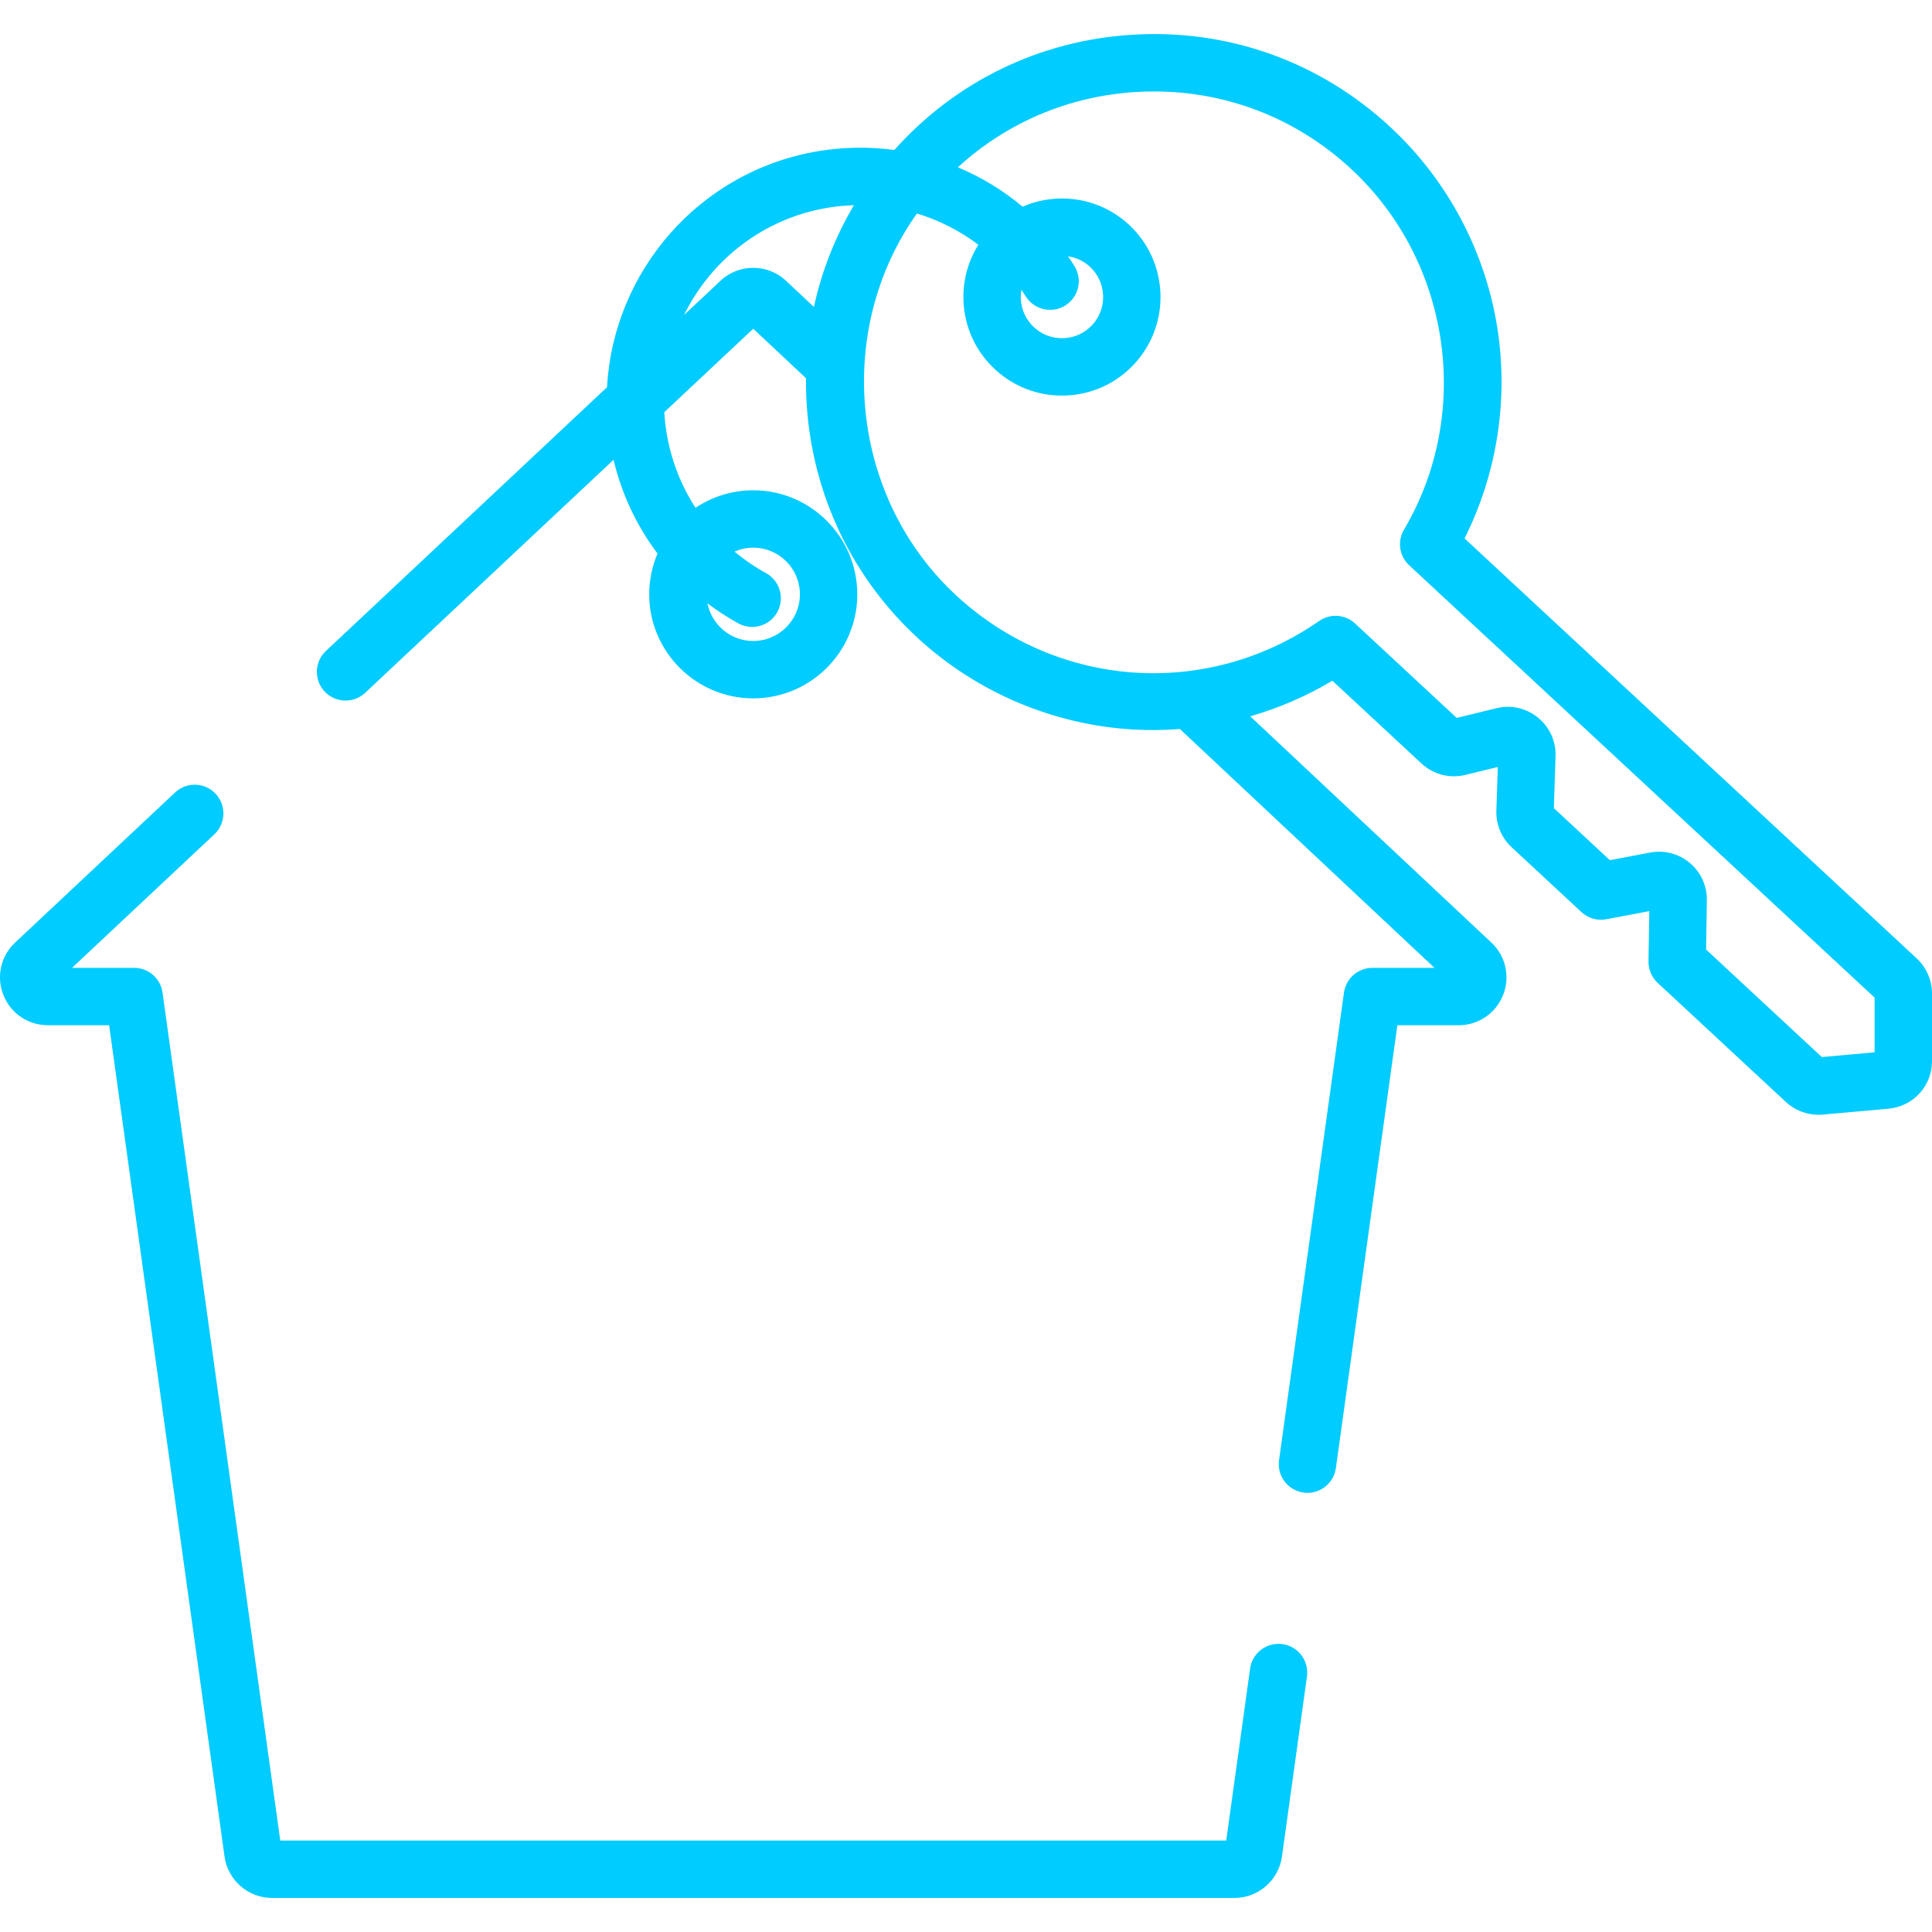 <?xml version="1.0" encoding="UTF-8" standalone="no"?>
<svg
   xmlns:dc="http://purl.org/dc/elements/1.1/"
   xmlns:cc="http://creativecommons.org/ns#"
   xmlns:rdf="http://www.w3.org/1999/02/22-rdf-syntax-ns#"
   xmlns:svg="http://www.w3.org/2000/svg"
   xmlns="http://www.w3.org/2000/svg"
   xmlns:sodipodi="http://sodipodi.sourceforge.net/DTD/sodipodi-0.dtd"
   xmlns:inkscape="http://www.inkscape.org/namespaces/inkscape"
   inkscape:version="1.0 (4035a4f, 2020-05-01)"
   sodipodi:docname="house-key.svg"
   xml:space="preserve"
   style="enable-background:new 0 0 512.002 512.002;"
   viewBox="0 0 512.002 512.002"
   y="0px"
   x="0px"
   id="Layer_1"
   version="1.1"><defs
   id="defs878" /><sodipodi:namedview
   inkscape:current-layer="Layer_1"
   inkscape:window-maximized="1"
   inkscape:window-y="25"
   inkscape:window-x="0"
   inkscape:cy="293.01545"
   inkscape:cx="294.60178"
   inkscape:zoom="1.1118203"
   showgrid="false"
   id="namedview876"
   inkscape:window-height="914"
   inkscape:window-width="1680"
   inkscape:pageshadow="2"
   inkscape:pageopacity="0"
   guidetolerance="10"
   gridtolerance="10"
   objecttolerance="10"
   borderopacity="1"
   bordercolor="#666666"
   pagecolor="#ffffff" />
<g
   style="fill:#00ccff"
   id="g837">
	<g
   style="fill:#00ccff"
   id="g835">
		<path
   style="fill:#00ccff"
   id="path833"
   d="M339.869,435.71c-4.159-0.586-7.999,2.326-8.577,6.486l-6.327,45.571H74.272l-31.199-224.72    c-0.522-3.759-3.736-6.558-7.531-6.558H19.089L56.8,221.109c3.062-2.873,3.216-7.686,0.343-10.748    c-2.873-3.061-7.685-3.215-10.748-0.343L4.013,249.784c-3.817,3.58-5.039,9.038-3.114,13.904s6.551,8.01,11.784,8.01h16.237    l30.593,220.348c0.865,6.231,6.261,10.93,12.552,10.93h255.109c6.291,0,11.687-4.699,12.552-10.93l6.63-47.757    C346.933,440.128,344.029,436.287,339.869,435.71z" />
	</g>
</g>
<g
   style="fill:#00ccff"
   id="g843">
	<g
   style="fill:#00ccff"
   id="g841">
		<path
   style="fill:#00ccff"
   id="path839"
   d="M507.954,253.994l-119.833-111.31c8.347-16.622,11.511-35.642,8.923-54.212c-2.916-20.923-13.062-40.38-28.567-54.783    c-18.722-17.39-43.079-26.088-68.592-24.47c-24.407,1.541-46.608,12.353-62.88,30.528c-6.531-0.887-13.262-0.822-19.999,0.287    c-31.619,5.203-54.455,31.832-56.136,62.585l-74.494,69.891c-3.062,2.873-3.216,7.686-0.343,10.748    c2.874,3.063,7.686,3.215,10.748,0.343l65.82-61.753c2.16,9.126,6.147,17.545,11.655,24.851c-1.419,3.32-2.207,6.971-2.207,10.804    c0,15.203,12.369,27.571,27.571,27.571c15.203,0,27.571-12.368,27.571-27.571c0-15.204-12.369-27.571-27.571-27.571    c-5.656,0-10.918,1.714-15.297,4.647c-3.839-5.922-6.481-12.641-7.667-19.849c-0.303-1.842-0.5-3.676-0.604-5.5l23.569-22.113    l13.989,13.124c-0.021,2.417,0.027,4.842,0.194,7.278c1.639,23.877,12.198,45.845,29.733,61.856    c15.509,14.161,35.582,22.663,56.52,23.936c4.219,0.256,8.438,0.204,12.628-0.117l67.468,63.299h-16.453    c-3.795,0-7.009,2.799-7.531,6.558l-17.206,123.92c-0.578,4.159,2.326,7.999,6.486,8.577c0.354,0.049,0.707,0.073,1.055,0.073    c3.735,0,6.994-2.754,7.522-6.559l16.293-117.362h16.237c5.233,0,9.858-3.144,11.783-8.01c1.926-4.866,0.704-10.323-3.112-13.904    l-63.9-59.952c7.617-2.197,14.948-5.358,21.766-9.437l23.616,21.937c3.132,2.909,7.48,4.038,11.636,3.024l8.59-2.103    l-0.378,11.574c-0.119,3.667,1.354,7.202,4.041,9.696l18.505,17.188c1.769,1.643,4.214,2.349,6.588,1.9l11.395-2.156    l-0.214,13.325c-0.035,2.155,0.848,4.225,2.428,5.693l33.988,31.569c2.351,2.184,5.444,3.387,8.628,3.387    c0.376,0,0.753-0.017,1.13-0.051l17.42-1.564c6.578-0.59,11.539-6.016,11.539-12.621v-17.914    C512.001,259.769,510.526,256.386,507.954,253.994z M202.989,151.873c-2.996-1.641-5.773-3.557-8.338-5.686    c1.522-0.671,3.2-1.05,4.968-1.05c6.818-0.001,12.365,5.546,12.365,12.364s-5.547,12.366-12.366,12.366    c-5.998,0-11.008-4.294-12.128-9.967c2.582,1.939,5.305,3.729,8.193,5.31c1.159,0.635,2.411,0.936,3.646,0.936    c2.688,0,5.293-1.428,6.676-3.952C208.022,158.511,206.672,153.891,202.989,151.873z M215.693,81.345l-7.404-6.948    c-4.863-4.562-12.479-4.56-17.34,0l-9.661,9.064c7.158-14.563,20.989-25.593,38.186-28.423c2.279-0.375,4.557-0.587,6.821-0.659    C221.338,62.766,217.759,71.851,215.693,81.345z M496.794,278.876l-13.988,1.256l-30.678-28.496l0.21-13.047    c0.061-3.826-1.582-7.432-4.508-9.896c-2.926-2.463-6.76-3.468-10.519-2.758l-10.677,2.021l-14.845-13.79l0.449-13.755    c0.131-3.996-1.575-7.733-4.679-10.253c-3.105-2.521-7.112-3.419-10.999-2.471l-10.508,2.572l-26.942-25.026    c-2.62-2.433-6.579-2.713-9.514-0.673c-29.685,20.627-69.084,17.988-95.812-6.417C225.21,132.049,220.906,87.644,243,56.578    c5.862,1.776,11.376,4.578,16.277,8.293c-2.757,4.394-4.142,9.507-3.947,14.805c0.257,6.974,3.214,13.43,8.327,18.177    c4.871,4.525,11.143,6.985,17.756,6.985c0.327,0,0.656-0.006,0.986-0.018c6.973-0.257,13.429-3.215,18.178-8.327    c9.803-10.555,9.193-27.116-1.361-36.92c-7.837-7.28-18.983-8.811-28.218-4.8c-5.184-4.34-10.969-7.851-17.148-10.437    c12.908-11.813,29.249-18.819,46.993-19.939c21.31-1.345,41.649,5.912,57.283,20.434c26.333,24.461,32.198,64.64,13.947,95.538    c-1.818,3.077-1.247,7.005,1.372,9.438l123.349,114.577V278.876z M284.711,70.452c-0.543-0.86-1.108-1.699-1.685-2.527    c2.114,0.309,4.16,1.227,5.84,2.788c4.41,4.098,4.665,11.019,0.568,15.43c-1.985,2.136-4.682,3.373-7.597,3.48    c-2.911,0.11-5.696-0.928-7.833-2.912c-2.137-1.985-3.372-4.682-3.479-7.597c-0.029-0.781,0.031-1.551,0.162-2.303    c0.4,0.577,0.79,1.163,1.167,1.761c2.242,3.55,6.939,4.611,10.488,2.369C285.893,78.699,286.954,74.003,284.711,70.452z" />
	</g>
</g>
<g
   id="g845">
</g>
<g
   id="g847">
</g>
<g
   id="g849">
</g>
<g
   id="g851">
</g>
<g
   id="g853">
</g>
<g
   id="g855">
</g>
<g
   id="g857">
</g>
<g
   id="g859">
</g>
<g
   id="g861">
</g>
<g
   id="g863">
</g>
<g
   id="g865">
</g>
<g
   id="g867">
</g>
<g
   id="g869">
</g>
<g
   id="g871">
</g>
<g
   id="g873">
</g>
</svg>
